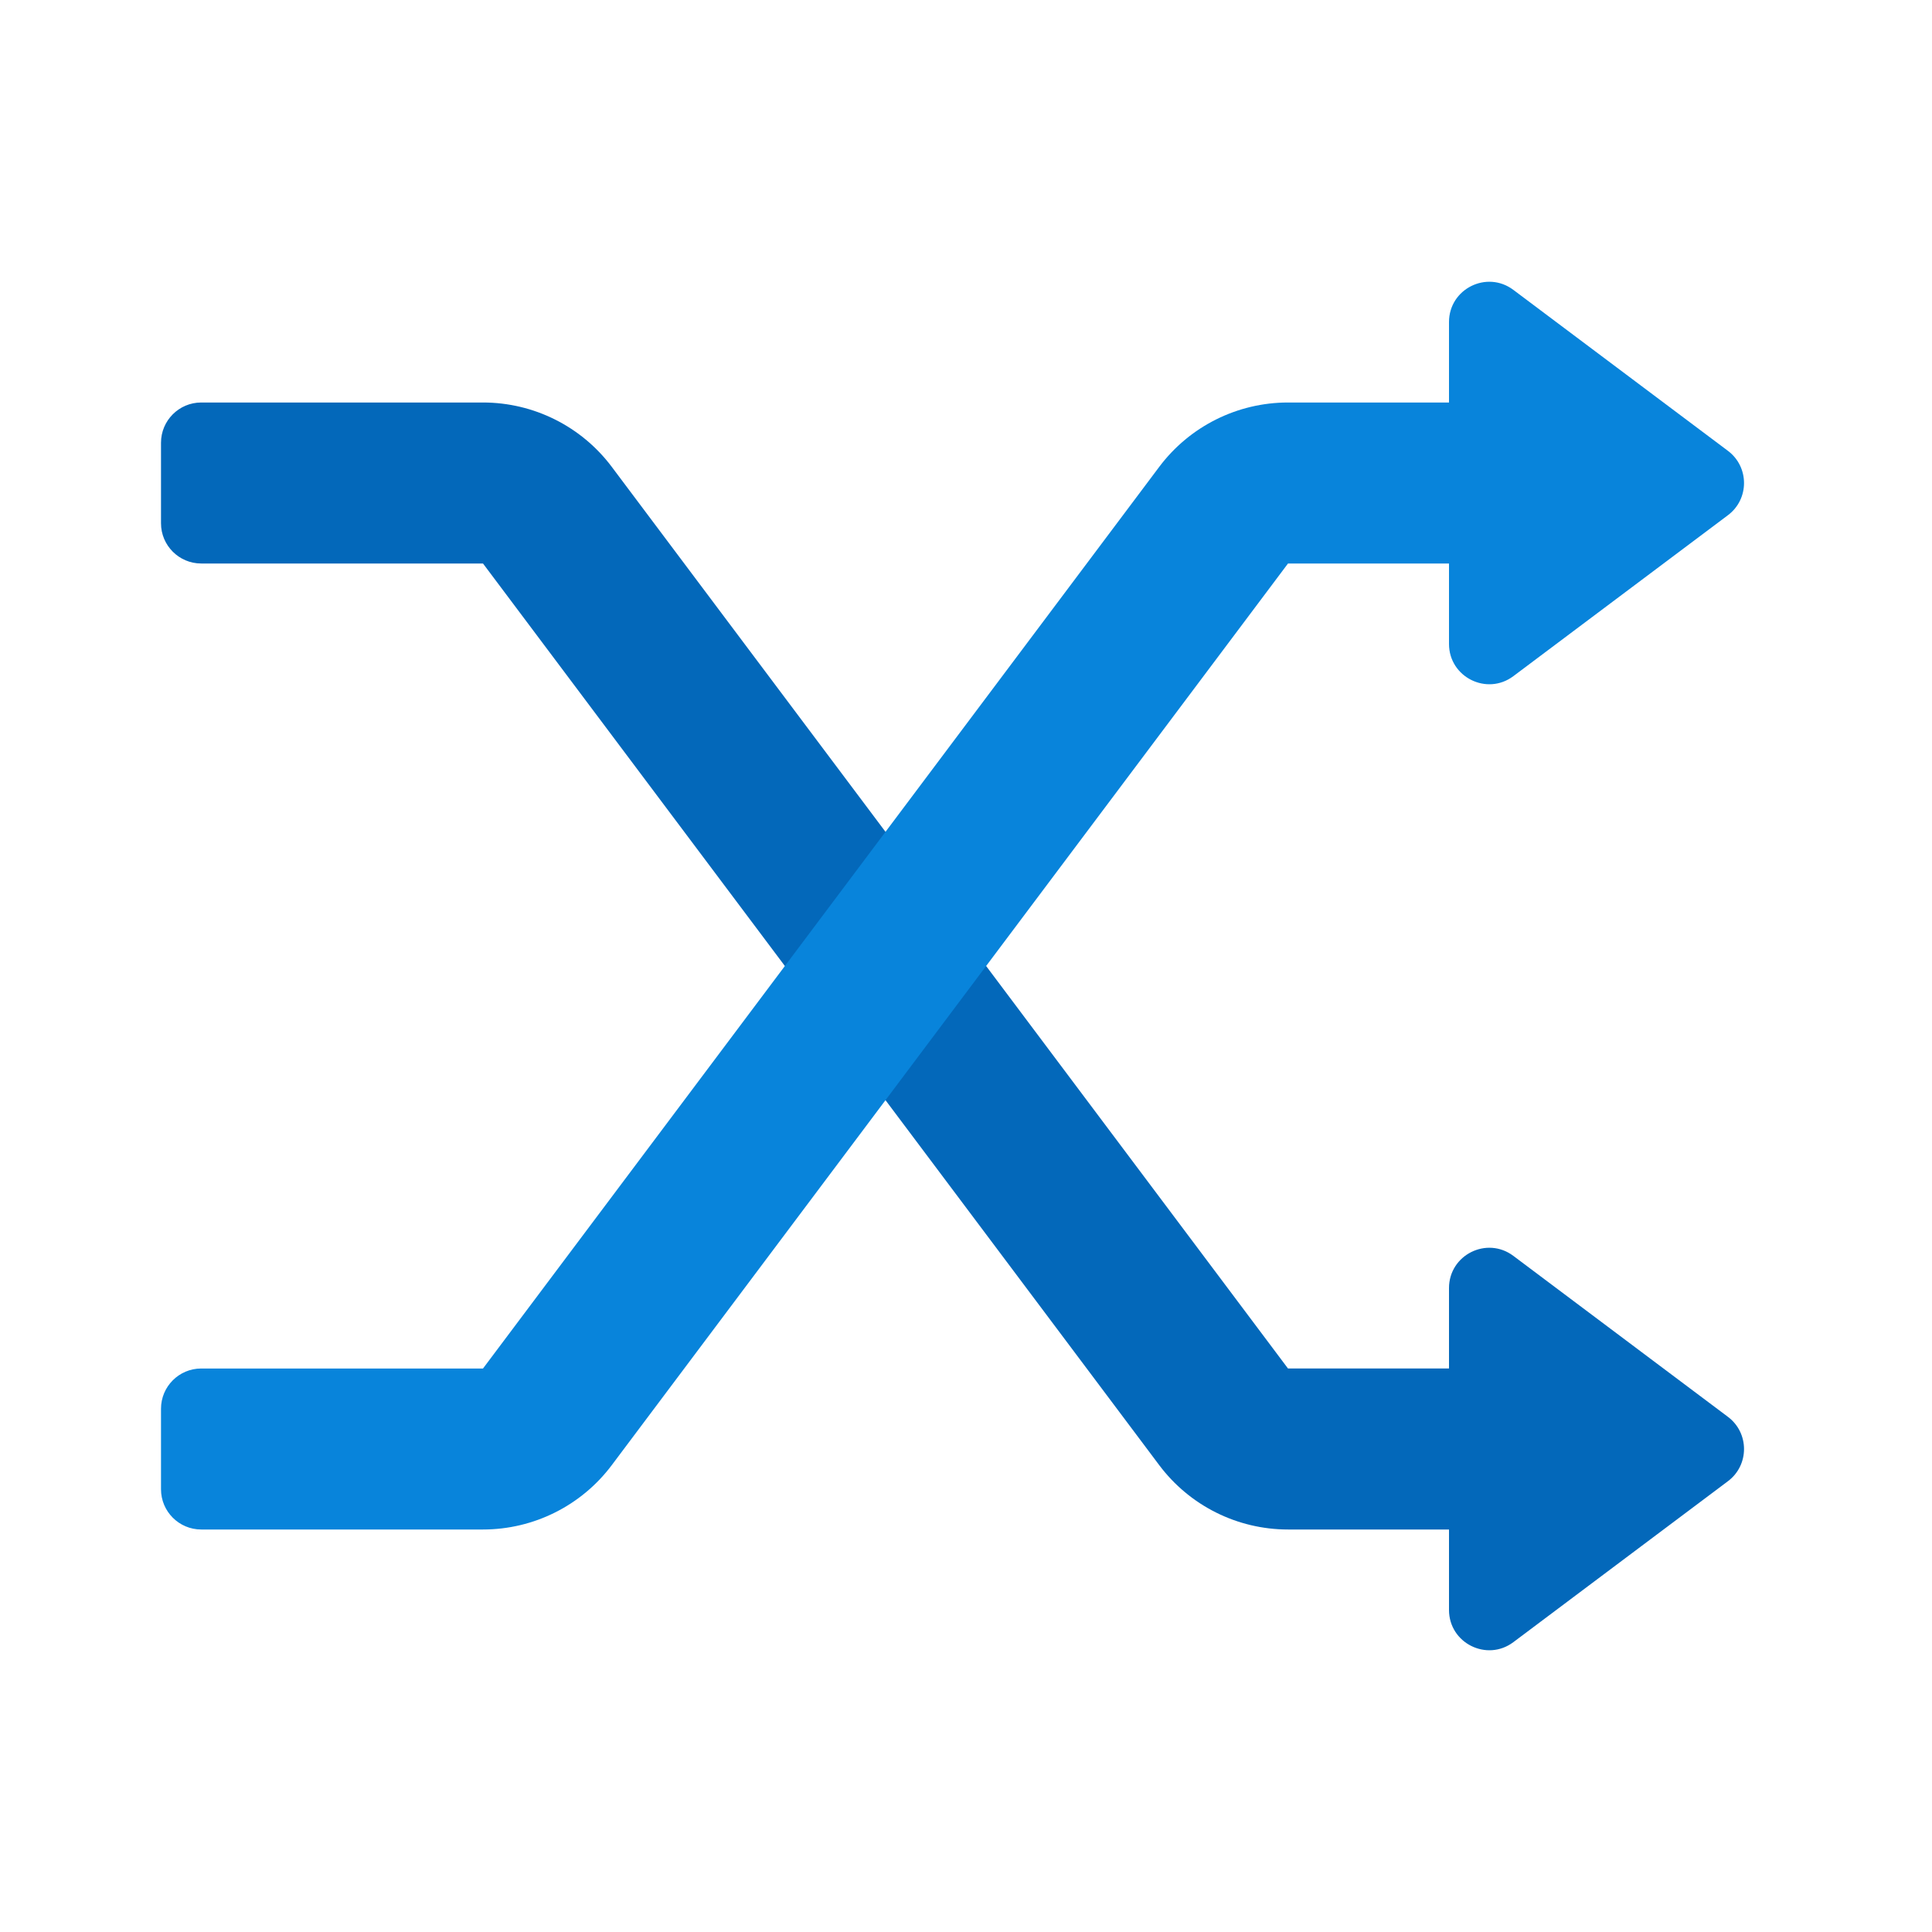 <svg xmlns="http://www.w3.org/2000/svg" viewBox="0 0 48 48" width="300px" height="300px"><path fill="#0884db" d="M37.599,7.202l5.331,3.999c0.533,0.4,0.533,1.2,0,1.599l-5.331,3.999	C36.94,17.293,36,16.822,36,15.999V8.001C36,7.178,36.94,6.707,37.599,7.202z"/><path fill="#0368ba" d="M37,38h-5c-1.259,0-2.445-0.593-3.2-1.6L12,14H5c-0.552,0-1-0.448-1-1v-2c0-0.552,0.448-1,1-1h7	c1.259,0,2.445,0.593,3.2,1.6L32,34h5V38z"/><path fill="#0884db" d="M12,38H5c-0.552,0-1-0.448-1-1v-2c0-0.552,0.448-1,1-1h7l16.8-22.4c0.755-1.007,1.941-1.6,3.2-1.6h5	v4h-5L15.2,36.4C14.445,37.407,13.259,38,12,38z"/><path fill="#0368ba" d="M37.599,31.202l5.331,3.999c0.533,0.4,0.533,1.2,0,1.599l-5.331,3.999	C36.94,41.293,36,40.822,36,39.999v-7.997C36,31.178,36.94,30.707,37.599,31.202z"/></svg>